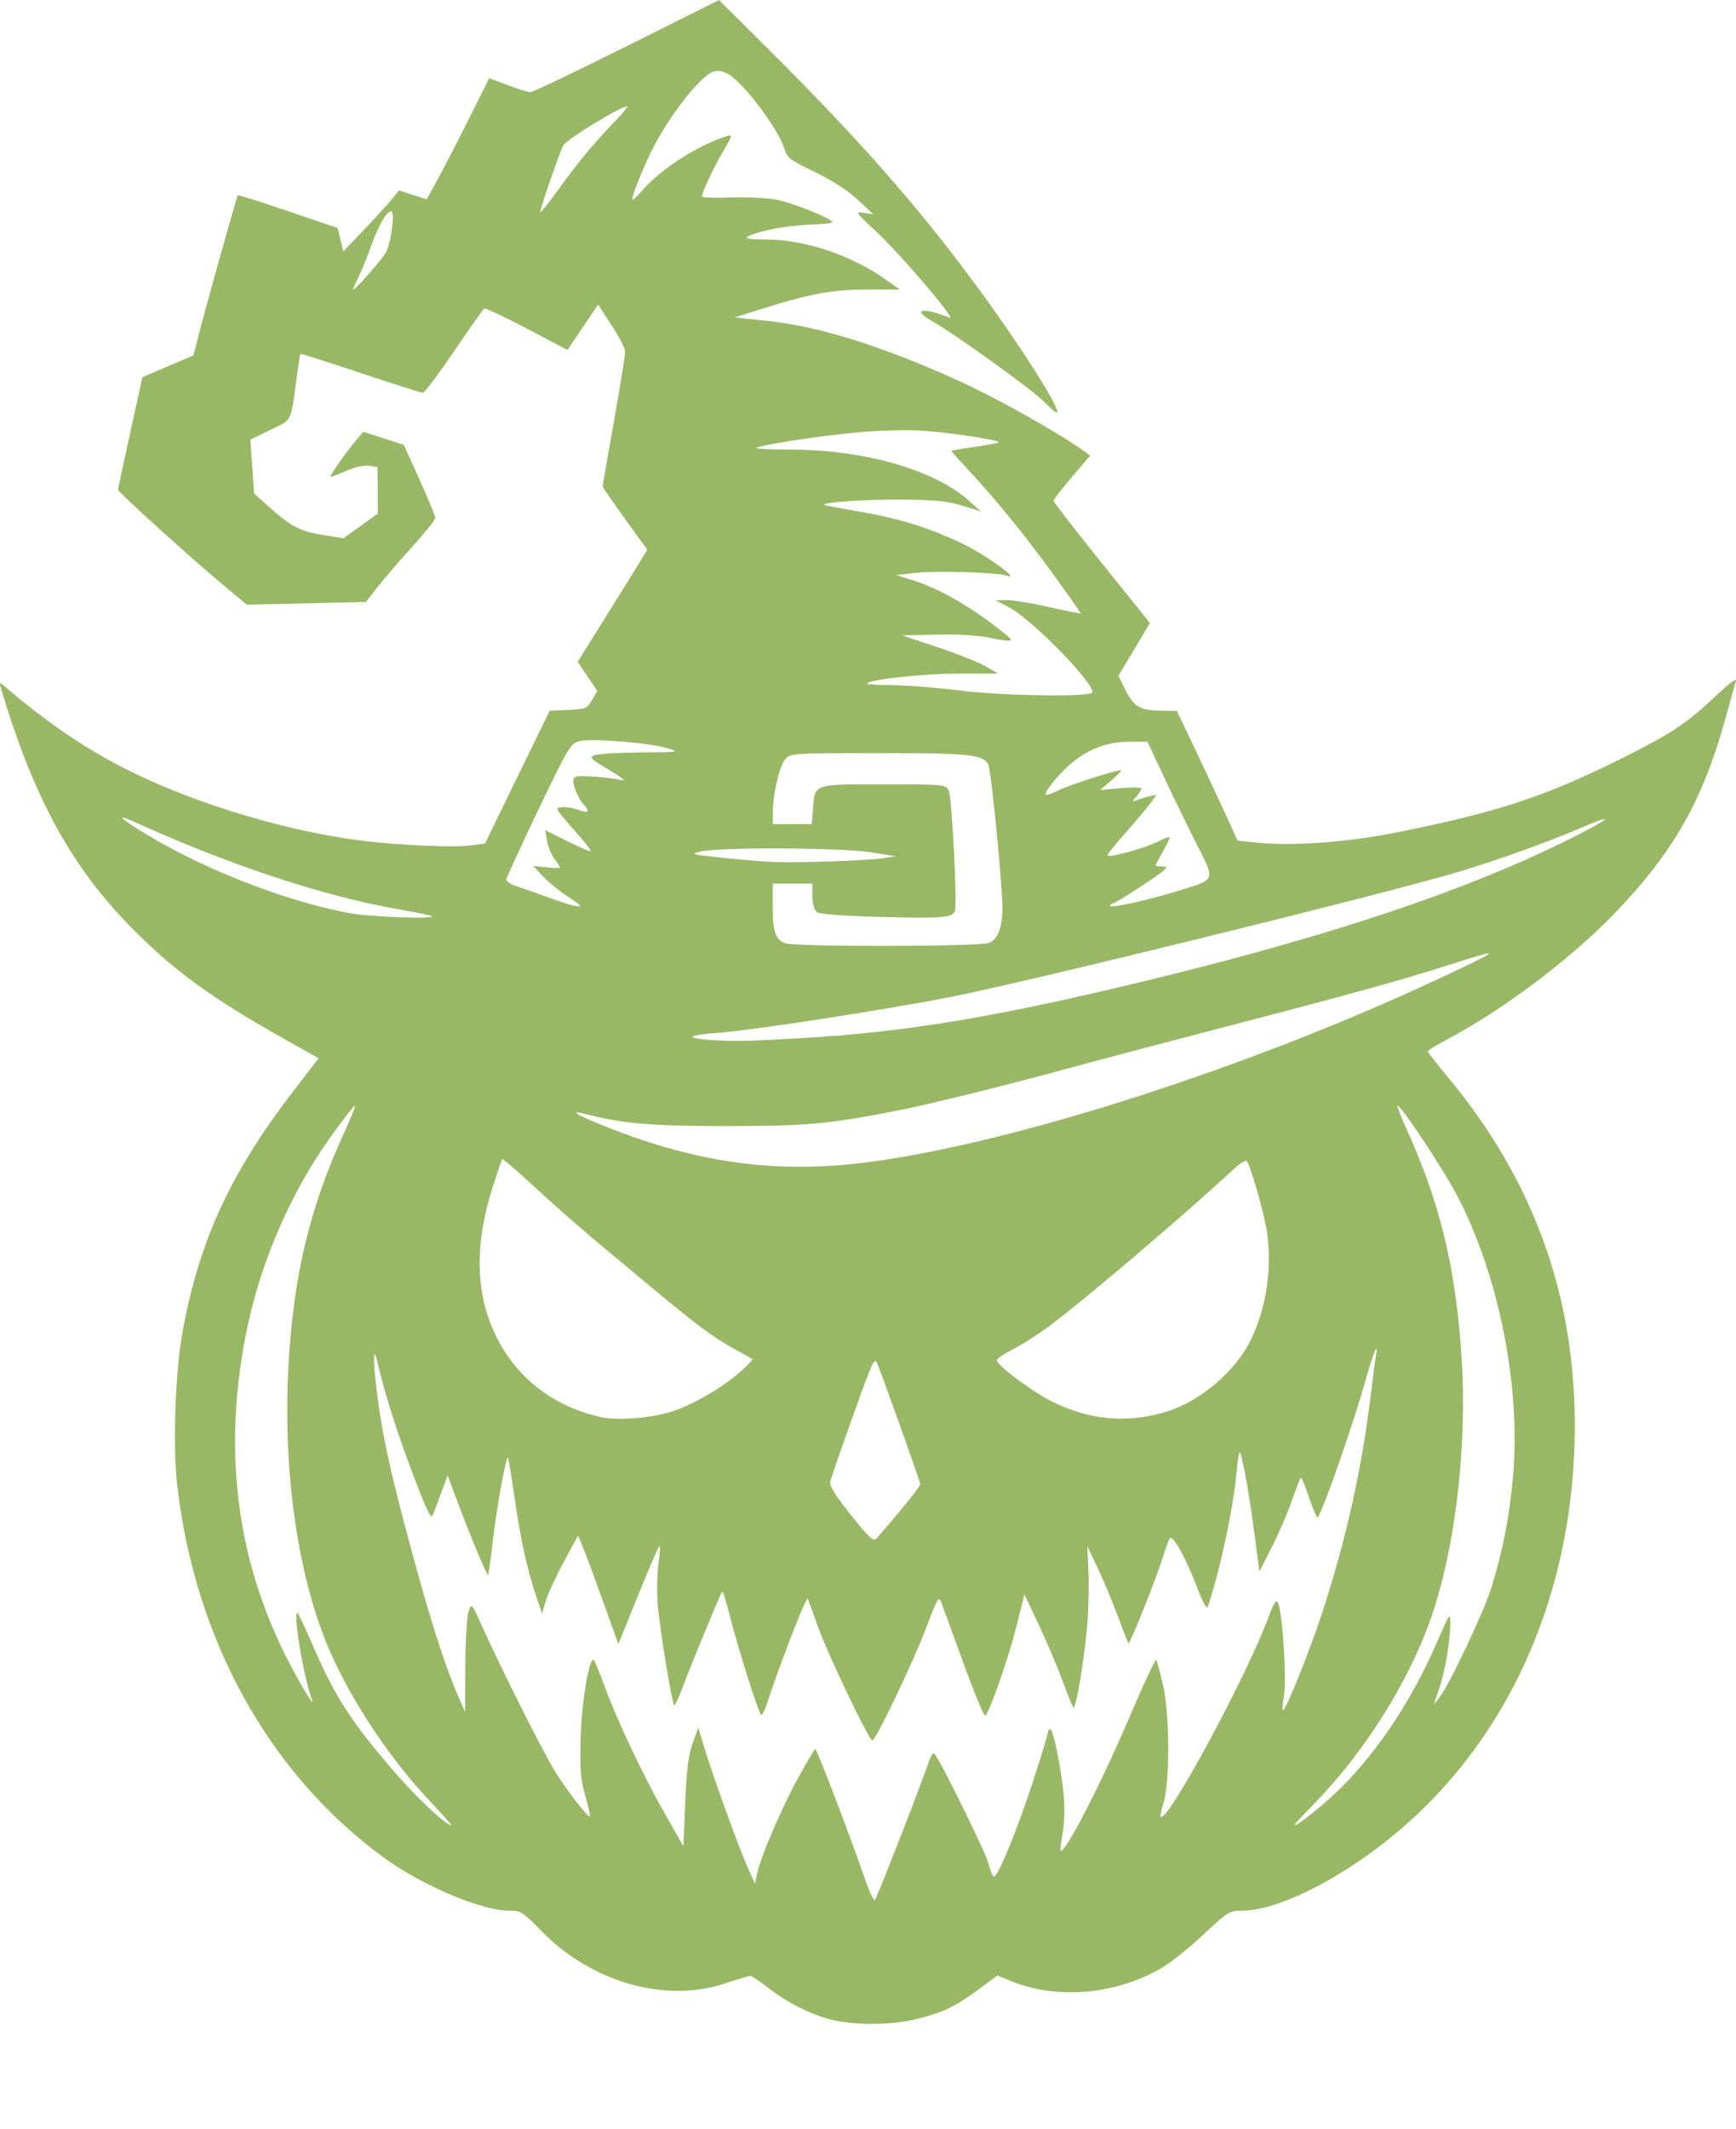 <?xml version="1.0" encoding="UTF-8" standalone="no"?>
<svg
   viewBox="0 0 51.839 63.538"
   version="1.1"
   id="svg384"
   xml:space="preserve"
   sodipodi:docname="hcc.svg"
   inkscape:export-filename="hcc.svg"
   inkscape:export-xdpi="96"
   inkscape:export-ydpi="96"
   inkscape:version="1.2.2 (b0a84865, 2022-12-01)"
   xmlns:inkscape="http://www.inkscape.org/namespaces/inkscape"
   xmlns:sodipodi="http://sodipodi.sourceforge.net/DTD/sodipodi-0.dtd"
   xmlns="http://www.w3.org/2000/svg"
   xmlns:svg="http://www.w3.org/2000/svg"><defs
   id="defs187" /><sodipodi:namedview
   id="namedview185"
   pagecolor="#ffffff"
   bordercolor="#000000"
   borderopacity="0.25"
   inkscape:showpageshadow="2"
   inkscape:pageopacity="0.0"
   inkscape:pagecheckerboard="0"
   inkscape:deskcolor="#d1d1d1"
   showgrid="false"
   inkscape:zoom="8.4673939"
   inkscape:cx="25.15532"
   inkscape:cy="31.768925"
   inkscape:window-width="1309"
   inkscape:window-height="758"
   inkscape:window-x="0"
   inkscape:window-y="25"
   inkscape:window-maximized="0"
   inkscape:current-layer="layer1" /> <g
   id="layer1"
   transform="translate(-5.152,-5.93)">
     <path
   style="fill:#99b865;stroke-width:0.085;fill-opacity:1"
   d="m 29.988,66.203 c -0.615,-0.149 -1.349,-0.519 -1.91,-0.962 -0.241,-0.19 -0.476,-0.346 -0.523,-0.346 -0.047,0 -0.381,0.1 -0.743,0.222 -1.791,0.603 -4.007,-0.032 -5.513,-1.58 -0.544,-0.56 -0.591,-0.589 -0.961,-0.589 -0.814,0 -2.602,-0.761 -3.734,-1.589 -3.417,-2.5 -5.631,-6.491 -6.161,-11.111 -0.137,-1.192 -0.057,-3.408 0.167,-4.614 0.503,-2.716 1.44,-4.734 3.34,-7.194 L 14.666,37.512 13.594,36.908 C 11.463,35.707 10.392,34.931 9.148,33.685 7.331,31.865 6.212,29.852 5.228,26.634 c -0.108,-0.352 -0.106,-0.366 0.034,-0.246 1.752,1.495 3.193,2.382 5.124,3.154 1.814,0.725 3.854,1.263 5.607,1.48 1.065,0.132 2.696,0.203 3.19,0.139 l 0.451,-0.058 0.965,-1.981 0.965,-1.981 0.554,-0.025 c 0.523,-0.023 0.563,-0.04 0.712,-0.295 l 0.158,-0.271 -0.293,-0.435 -0.293,-0.435 0.723,-1.157 c 0.398,-0.637 0.865,-1.389 1.04,-1.672 l 0.317,-0.514 -0.667,-0.922 c -0.367,-0.507 -0.667,-0.944 -0.667,-0.97 0,-0.027 0.152,-0.904 0.338,-1.951 0.186,-1.046 0.337,-1.978 0.335,-2.072 -0.002,-0.093 -0.185,-0.447 -0.407,-0.786 l -0.403,-0.616 -0.457,0.677 -0.457,0.677 -1.21,-0.637 c -0.666,-0.35 -1.24,-0.619 -1.276,-0.597 -0.036,0.022 -0.442,0.596 -0.902,1.275 -0.46,0.679 -0.879,1.235 -0.932,1.235 -0.052,0 -0.891,-0.266 -1.865,-0.591 -0.973,-0.325 -1.779,-0.582 -1.79,-0.571 -0.011,0.011 -0.063,0.344 -0.115,0.74 -0.175,1.321 -0.118,1.211 -0.782,1.532 l -0.596,0.288 0.055,0.804 0.055,0.804 0.4,0.359 c 0.696,0.626 0.953,0.764 1.63,0.875 l 0.637,0.105 0.514,-0.37 0.514,-0.37 -0.004,-0.694 -0.004,-0.694 -0.254,-0.037 c -0.154,-0.023 -0.43,0.041 -0.703,0.161 -0.247,0.109 -0.449,0.182 -0.449,0.161 0,-0.062 0.481,-0.747 0.738,-1.051 l 0.242,-0.286 0.605,0.195 0.605,0.195 0.471,1.042 c 0.259,0.573 0.471,1.086 0.471,1.139 0,0.053 -0.314,0.444 -0.699,0.87 -0.384,0.425 -0.851,0.968 -1.037,1.206 l -0.339,0.433 -1.778,0.04 -1.778,0.04 -0.72,-0.6 C 10.812,22.548 8.67,20.609 8.676,20.543 c 0.002,-0.03 0.167,-0.798 0.366,-1.706 l 0.362,-1.651 0.763,-0.326 0.763,-0.326 0.154,-0.605 c 0.219,-0.861 1.139,-4.142 1.17,-4.173 0.014,-0.014 0.691,0.2 1.503,0.476 l 1.477,0.502 0.085,0.349 0.085,0.349 0.594,-0.62 c 0.327,-0.341 0.701,-0.751 0.831,-0.91 l 0.237,-0.289 0.415,0.133 0.415,0.133 0.374,-0.69 c 0.206,-0.38 0.625,-1.193 0.932,-1.808 l 0.558,-1.118 0.553,0.208 c 0.304,0.115 0.61,0.208 0.679,0.208 0.069,0 1.364,-0.618 2.878,-1.374 l 2.752,-1.374 1.234,1.225 c 2.863,2.842 4.596,4.799 6.371,7.191 1.356,1.827 2.672,3.898 2.478,3.898 -0.034,0 -0.193,-0.137 -0.353,-0.305 -0.337,-0.353 -2.669,-2.033 -3.372,-2.43 -0.627,-0.354 -0.265,-0.421 0.528,-0.098 0.234,0.095 -1.443,-1.872 -2.192,-2.572 -0.625,-0.583 -0.638,-0.604 -0.365,-0.558 l 0.283,0.047 -0.466,-0.434 C 30.471,11.616 30.007,11.317 29.482,11.063 28.741,10.706 28.652,10.637 28.574,10.37 28.401,9.779 27.324,8.359 26.871,8.125 26.704,8.039 26.57,8.024 26.435,8.076 26.069,8.219 25.26,9.226 24.728,10.201 c -0.308,0.564 -0.765,1.693 -0.686,1.693 0.024,0 0.163,-0.136 0.309,-0.302 0.556,-0.634 1.66,-1.339 2.503,-1.598 0.18,-0.055 0.173,-0.029 -0.106,0.448 -0.284,0.484 -0.636,1.233 -0.636,1.353 -4e-5,0.031 0.387,0.043 0.86,0.027 0.473,-0.016 1.092,0.015 1.376,0.07 0.496,0.095 1.659,0.566 1.658,0.671 -1.7e-4,0.028 -0.314,0.061 -0.699,0.074 -0.68,0.022 -1.545,0.191 -1.828,0.356 -0.099,0.058 0.063,0.083 0.545,0.084 1.177,0.004 2.558,0.47 3.604,1.214 l 0.395,0.281 -0.987,-6.7e-4 c -1.038,-7.6e-4 -1.691,0.121 -3.225,0.603 l -0.725,0.228 1.016,0.108 c 1.498,0.159 3.36,0.74 5.606,1.75 1.131,0.508 2.948,1.521 3.769,2.101 l 0.231,0.163 -0.549,0.643 c -0.302,0.354 -0.549,0.672 -0.549,0.707 0,0.035 0.648,0.87 1.44,1.856 l 1.44,1.792 -0.471,0.79 -0.471,0.79 0.22,0.435 c 0.25,0.493 0.435,0.595 1.087,0.602 l 0.439,0.005 0.573,1.202 c 0.315,0.661 0.723,1.532 0.906,1.935 l 0.334,0.734 0.563,0.06 c 1.039,0.111 2.693,-0.007 4.144,-0.295 3.062,-0.609 4.504,-1.085 6.851,-2.261 1.397,-0.7 1.883,-1.024 2.707,-1.808 0.387,-0.368 0.647,-0.564 0.618,-0.466 -0.028,0.093 -0.166,0.588 -0.307,1.101 -0.678,2.464 -1.548,3.997 -3.306,5.83 -1.296,1.351 -3.362,2.905 -5.024,3.78 -0.31,0.163 -0.563,0.32 -0.564,0.348 -4.3e-4,0.028 0.251,0.352 0.558,0.72 2.719,3.252 3.969,6.896 3.818,11.124 -0.156,4.348 -1.824,8.226 -4.705,10.937 -1.734,1.631 -3.986,2.864 -5.234,2.864 -0.36,0 -0.421,0.038 -1.125,0.699 -0.409,0.384 -0.955,0.825 -1.212,0.98 -1.36,0.818 -3.138,0.988 -4.516,0.432 l -0.436,-0.176 -0.538,0.396 c -0.714,0.526 -1.062,0.696 -1.828,0.892 -0.755,0.193 -1.861,0.207 -2.58,0.033 z m 2.069,-5.499 c 0.397,-1.024 0.769,-2.009 0.827,-2.188 0.058,-0.179 0.134,-0.293 0.169,-0.254 0.176,0.194 1.533,2.948 1.618,3.284 0.053,0.212 0.125,0.386 0.16,0.386 0.12,0 0.678,-1.348 1.142,-2.763 0.257,-0.784 0.468,-1.474 0.468,-1.532 0,-0.059 0.033,-0.107 0.073,-0.107 0.095,0 0.354,1.307 0.41,2.071 0.024,0.328 0.005,0.806 -0.043,1.062 -0.048,0.256 -0.073,0.479 -0.058,0.495 0.119,0.121 1.224,-2.026 2.08,-4.04 0.403,-0.949 0.752,-1.692 0.777,-1.651 0.024,0.041 0.115,0.379 0.201,0.751 0.204,0.88 0.21,2.926 0.01,3.535 -0.073,0.221 -0.103,0.402 -0.068,0.402 0.292,0 2.589,-4.279 3.22,-5.998 0.136,-0.37 0.218,-0.5 0.264,-0.417 0.139,0.248 0.274,2.292 0.185,2.801 -0.047,0.27 -0.054,0.461 -0.016,0.422 0.13,-0.13 0.82,-1.861 1.161,-2.912 0.73,-2.253 1.191,-4.329 1.454,-6.553 0.05,-0.419 0.113,-0.895 0.141,-1.058 0.093,-0.539 -0.053,-0.21 -0.306,0.69 -0.356,1.269 -1.224,3.764 -1.419,4.079 -0.025,0.04 -0.141,-0.217 -0.259,-0.572 -0.117,-0.355 -0.231,-0.628 -0.253,-0.606 -0.022,0.022 -0.144,0.337 -0.272,0.701 -0.128,0.364 -0.397,0.985 -0.598,1.381 l -0.365,0.72 -0.15,-1.143 c -0.155,-1.176 -0.366,-2.351 -0.436,-2.421 -0.022,-0.022 -0.066,0.257 -0.099,0.619 -0.096,1.068 -0.513,2.999 -0.863,4.003 -0.025,0.071 -0.164,-0.191 -0.317,-0.597 -0.313,-0.832 -0.721,-1.57 -0.809,-1.465 -0.033,0.04 -0.129,0.301 -0.212,0.58 -0.162,0.543 -0.987,2.606 -1.025,2.565 -0.013,-0.014 -0.159,-0.388 -0.325,-0.832 -0.166,-0.444 -0.437,-1.092 -0.603,-1.439 l -0.301,-0.632 0.035,0.753 c 0.019,0.414 0.003,1.138 -0.037,1.609 -0.09,1.057 -0.341,2.537 -0.416,2.447 -0.03,-0.037 -0.182,-0.41 -0.337,-0.829 -0.155,-0.419 -0.471,-1.162 -0.702,-1.651 l -0.42,-0.889 -0.241,0.965 c -0.223,0.892 -0.783,2.502 -0.925,2.659 -0.034,0.037 -0.335,-0.687 -0.669,-1.609 -0.334,-0.922 -0.637,-1.748 -0.673,-1.836 -0.049,-0.121 -0.143,0.054 -0.387,0.72 -0.353,0.964 -1.542,3.461 -1.648,3.461 -0.098,0 -1.319,-2.552 -1.62,-3.387 -0.143,-0.396 -0.281,-0.777 -0.306,-0.847 -0.038,-0.102 -0.812,1.893 -1.241,3.196 -0.05,0.151 -0.116,0.275 -0.147,0.275 -0.067,0 -0.685,-1.944 -0.947,-2.982 -0.103,-0.406 -0.201,-0.724 -0.219,-0.706 -0.046,0.046 -0.929,2.182 -1.184,2.865 -0.118,0.315 -0.231,0.557 -0.251,0.537 -0.073,-0.073 -0.45,-2.394 -0.496,-3.058 -0.026,-0.373 -0.013,-0.914 0.029,-1.202 0.042,-0.289 0.052,-0.51 0.023,-0.492 -0.029,0.018 -0.316,0.683 -0.638,1.478 l -0.585,1.445 -0.482,-1.334 C 22.874,52.923 22.602,52.195 22.534,52.038 l -0.123,-0.284 -0.426,0.792 c -0.235,0.436 -0.476,0.959 -0.537,1.163 l -0.11,0.371 -0.156,-0.455 c -0.279,-0.816 -0.477,-1.703 -0.658,-2.951 -0.098,-0.674 -0.189,-1.236 -0.202,-1.249 -0.055,-0.055 -0.332,1.455 -0.446,2.427 -0.068,0.582 -0.135,1.069 -0.149,1.083 -0.031,0.031 -0.531,-1.167 -0.925,-2.218 l -0.285,-0.758 -0.184,0.504 c -0.101,0.277 -0.214,0.578 -0.251,0.668 -0.053,0.128 -0.142,-0.028 -0.413,-0.72 -0.593,-1.516 -1.008,-2.796 -1.247,-3.835 -0.111,-0.484 -0.136,-0.142 -0.047,0.634 0.175,1.521 0.43,2.677 1.227,5.578 0.465,1.689 0.895,3.002 1.243,3.786 l 0.196,0.442 0.007,-1.373 c 0.004,-0.755 0.047,-1.488 0.096,-1.627 0.088,-0.253 0.091,-0.25 0.414,0.466 0.584,1.293 1.779,3.67 2.148,4.276 0.35,0.574 1.012,1.43 1.064,1.378 0.014,-0.014 -0.05,-0.292 -0.142,-0.617 -0.139,-0.491 -0.162,-0.786 -0.137,-1.734 0.029,-1.096 0.267,-2.471 0.4,-2.31 0.03,0.036 0.181,0.409 0.335,0.828 0.375,1.016 1.16,2.667 1.807,3.801 l 0.526,0.923 0.054,-1.304 c 0.041,-0.983 0.095,-1.418 0.222,-1.769 l 0.168,-0.466 0.193,0.635 c 0.258,0.847 1.031,2.975 1.291,3.555 l 0.209,0.465 0.063,-0.295 c 0.107,-0.506 0.725,-1.95 1.221,-2.854 0.261,-0.476 0.494,-0.866 0.517,-0.867 0.049,-0.002 1.053,2.619 1.452,3.788 0.148,0.433 0.294,0.756 0.326,0.72 0.032,-0.037 0.383,-0.905 0.78,-1.93 z M 17.972,59.661 c -1.151,-1.214 -2.3,-2.935 -2.958,-4.431 -0.957,-2.175 -1.422,-5.347 -1.25,-8.516 0.148,-2.722 0.637,-4.757 1.691,-7.041 0.181,-0.392 0.313,-0.727 0.295,-0.745 -0.018,-0.018 -0.343,0.397 -0.721,0.924 -1.227,1.709 -2.137,3.837 -2.546,5.957 -0.648,3.354 -0.288,6.427 1.088,9.309 0.371,0.776 1.041,1.92 0.893,1.524 -0.257,-0.688 -0.59,-2.735 -0.418,-2.567 0.032,0.032 0.24,0.476 0.461,0.988 0.657,1.522 1.152,2.282 2.49,3.821 0.627,0.722 1.491,1.525 1.639,1.525 0.024,0 -0.274,-0.336 -0.664,-0.747 z m 27.249,-0.405 c 1.133,-1.142 2.112,-2.633 2.857,-4.356 0.355,-0.821 0.383,-0.86 0.382,-0.545 -5e-4,0.547 -0.153,1.449 -0.334,1.97 l -0.168,0.485 0.169,-0.212 c 0.297,-0.372 1.332,-2.557 1.564,-3.302 0.34,-1.094 0.54,-2.131 0.644,-3.335 0.23,-2.668 -0.426,-5.958 -1.659,-8.329 -0.421,-0.808 -1.723,-2.772 -1.793,-2.703 -0.017,0.017 0.098,0.315 0.256,0.662 1.018,2.234 1.489,4.184 1.659,6.867 0.169,2.673 -0.195,5.721 -0.934,7.815 -0.656,1.858 -1.981,3.959 -3.44,5.454 -0.34,0.348 -0.617,0.645 -0.617,0.66 0,0.104 0.91,-0.625 1.415,-1.133 z M 32.031,51.016 c 0.33,-0.393 0.6,-0.75 0.6,-0.795 0,-0.069 -0.954,-2.751 -1.27,-3.571 -0.093,-0.242 -0.127,-0.172 -0.735,1.524 -0.35,0.978 -0.656,1.86 -0.679,1.96 -0.031,0.135 0.127,0.395 0.611,1.003 0.542,0.681 0.672,0.801 0.763,0.707 0.06,-0.063 0.38,-0.435 0.71,-0.828 z m -6.766,-2.98 c 0.642,-0.217 1.529,-0.742 2.032,-1.203 0.195,-0.178 0.341,-0.333 0.325,-0.345 -0.016,-0.011 -0.257,-0.146 -0.537,-0.299 -0.626,-0.343 -1.112,-0.704 -2.485,-1.845 -2.096,-1.742 -2.521,-2.108 -3.465,-2.976 -0.525,-0.484 -0.969,-0.865 -0.985,-0.847 -0.017,0.018 -0.147,0.399 -0.29,0.847 -0.463,1.452 -0.508,2.744 -0.135,3.85 0.528,1.564 1.749,2.649 3.381,3.003 0.515,0.112 1.544,0.024 2.159,-0.183 z m 14.739,0.015 c 0.97,-0.3 2.006,-1.171 2.467,-2.073 0.5,-0.979 0.69,-2.277 0.497,-3.385 -0.103,-0.589 -0.488,-1.908 -0.588,-2.016 -0.031,-0.033 -0.189,0.062 -0.352,0.212 -1.605,1.479 -4.405,3.86 -5.532,4.705 -0.333,0.249 -0.824,0.564 -1.092,0.7 -0.268,0.135 -0.487,0.282 -0.487,0.326 0,0.15 1.057,0.941 1.651,1.236 1.129,0.56 2.263,0.658 3.436,0.296 z m -9.532,-7.372 c 4.238,-0.41 11.677,-2.747 17.661,-5.55 1.91,-0.895 1.933,-0.931 0.246,-0.39 -1.327,0.425 -2.999,0.888 -6.477,1.792 -1.816,0.472 -3.912,1.025 -4.657,1.229 -1.967,0.538 -4.276,1.112 -5.249,1.303 -2.085,0.41 -2.717,0.469 -5.08,0.471 -2.263,0.003 -3.128,-0.067 -4.182,-0.336 -0.656,-0.168 -0.438,-0.023 0.561,0.374 2.504,0.994 4.754,1.341 7.177,1.107 z M 29.032,36.913 c 3.197,-0.18 5.976,-0.647 10.626,-1.784 5.249,-1.284 9.192,-2.601 12.178,-4.069 1.343,-0.66 1.685,-0.92 0.594,-0.453 -1.042,0.447 -2.509,0.976 -3.713,1.338 -2.135,0.642 -12.866,3.285 -15.155,3.732 -2.103,0.411 -5.981,1.006 -7.048,1.082 -0.412,0.029 -0.719,0.084 -0.681,0.121 0.037,0.037 0.372,0.081 0.745,0.098 0.675,0.03 0.849,0.025 2.455,-0.065 z m 5.664,-2.847 c 0.259,-0.118 0.389,-0.467 0.389,-1.038 -8.6e-4,-0.724 -0.336,-4.122 -0.423,-4.284 -0.16,-0.299 -0.543,-0.339 -3.259,-0.339 -2.543,0 -2.647,0.006 -2.796,0.171 -0.173,0.192 -0.375,1.038 -0.378,1.586 l -0.002,0.36 h 0.582 0.582 l 0.038,-0.461 c 0.062,-0.748 -0.007,-0.725 2.107,-0.725 1.798,0 1.852,0.005 1.945,0.18 0.096,0.179 0.261,3.404 0.185,3.61 -0.07,0.189 -0.437,0.216 -2.24,0.167 -1.187,-0.032 -1.809,-0.082 -1.891,-0.15 -0.073,-0.06 -0.123,-0.252 -0.123,-0.472 V 32.299 h -0.593 -0.593 v 0.683 c 0,0.741 0.08,0.979 0.365,1.095 0.287,0.115 5.848,0.105 6.103,-0.011 z m -16.642,-0.792 c -0.023,-0.023 -0.477,-0.117 -1.009,-0.21 -2.205,-0.383 -5.023,-1.313 -7.81,-2.576 -0.694,-0.314 -0.533,-0.149 0.387,0.398 1.757,1.045 4.15,1.964 5.99,2.298 0.598,0.109 2.532,0.179 2.442,0.089 z m 22.323,-0.772 c 1.086,-0.339 1.065,-0.282 0.518,-1.358 C 40.64,30.638 40.202,29.739 39.923,29.145 l -0.507,-1.079 h -0.549 c -0.621,0 -1.158,0.192 -1.671,0.598 -0.365,0.289 -0.883,0.91 -0.815,0.978 0.024,0.024 0.198,-0.034 0.385,-0.13 0.297,-0.151 1.716,-0.606 1.865,-0.597 0.03,0.002 -0.098,0.135 -0.285,0.297 l -0.339,0.293 0.614,-0.055 c 0.338,-0.03 0.614,-0.024 0.614,0.014 0,0.038 -0.067,0.145 -0.148,0.238 -0.142,0.163 -0.142,0.167 0.021,0.102 0.093,-0.037 0.262,-0.087 0.375,-0.112 l 0.205,-0.044 -0.178,0.246 c -0.098,0.135 -0.429,0.528 -0.734,0.872 -0.306,0.345 -0.556,0.655 -0.556,0.69 0,0.095 1.139,-0.217 1.524,-0.418 0.186,-0.097 0.338,-0.148 0.337,-0.114 -6e-4,0.034 -0.096,0.228 -0.212,0.431 -0.116,0.203 -0.211,0.384 -0.211,0.402 0,0.018 0.103,0.034 0.229,0.034 0.187,0 0.077,0.1 -0.6,0.55 -0.456,0.303 -0.864,0.55 -0.906,0.55 -0.043,0 -0.077,0.031 -0.077,0.07 0,0.084 1.14,-0.169 2.074,-0.46 z m -17.907,0.447 c 0,-0.015 -0.181,-0.146 -0.402,-0.29 -0.221,-0.144 -0.536,-0.403 -0.699,-0.575 l -0.296,-0.313 0.402,0.043 c 0.221,0.023 0.402,0.027 0.402,0.007 0,-0.019 -0.077,-0.14 -0.172,-0.268 -0.094,-0.128 -0.194,-0.372 -0.222,-0.542 l -0.05,-0.31 0.661,0.332 c 0.364,0.183 0.678,0.316 0.698,0.296 0.02,-0.02 -0.197,-0.295 -0.482,-0.611 -0.285,-0.316 -0.518,-0.603 -0.518,-0.639 0,-0.093 0.373,-0.08 0.641,0.022 0.297,0.113 0.348,0.053 0.143,-0.167 -0.09,-0.097 -0.205,-0.311 -0.256,-0.476 -0.076,-0.248 -0.07,-0.309 0.035,-0.349 0.131,-0.05 1.007,0.017 1.384,0.106 0.116,0.028 -0.066,-0.114 -0.404,-0.313 -0.562,-0.332 -0.599,-0.37 -0.423,-0.437 0.106,-0.041 0.726,-0.077 1.378,-0.081 1.137,-0.007 1.17,-0.012 0.804,-0.123 -0.535,-0.163 -2.285,-0.305 -2.634,-0.215 -0.273,0.071 -0.325,0.157 -1.236,2.058 -0.523,1.091 -0.952,2.026 -0.953,2.076 -0.001,0.05 0.121,0.133 0.273,0.184 0.151,0.051 0.599,0.209 0.995,0.352 0.662,0.238 0.931,0.306 0.931,0.233 z m 9.017,-1.404 0.423,-0.06 -0.762,-0.122 c -0.877,-0.14 -4.525,-0.155 -5.08,-0.021 -0.314,0.076 -0.268,0.089 0.635,0.183 0.536,0.056 1.202,0.112 1.482,0.125 0.713,0.033 2.795,-0.033 3.302,-0.104 z m 6.273,-4.94 c 0.175,-0.175 -1.779,-2.188 -2.477,-2.551 l -0.41,-0.213 0.339,-0.003 c 0.186,-0.002 0.755,0.091 1.264,0.207 0.509,0.115 0.934,0.201 0.944,0.19 0.01,-0.011 -0.387,-0.577 -0.883,-1.258 -0.849,-1.166 -1.708,-2.212 -2.59,-3.154 -0.212,-0.227 -0.386,-0.423 -0.386,-0.436 0,-0.013 0.326,-0.07 0.724,-0.126 0.398,-0.057 0.709,-0.118 0.69,-0.138 -0.075,-0.075 -1.5,-0.289 -2.266,-0.34 -0.449,-0.03 -1.316,-0.008 -1.947,0.05 -1.145,0.104 -2.94,0.381 -3.025,0.466 -0.025,0.025 0.408,0.046 0.963,0.046 2.237,0.001 4.325,0.59 5.369,1.514 l 0.381,0.337 -0.55,-0.172 c -0.435,-0.136 -0.807,-0.175 -1.778,-0.185 -1.075,-0.011 -2.436,0.079 -2.356,0.156 0.015,0.015 0.485,0.105 1.044,0.201 1.218,0.209 2.108,0.488 3.133,0.983 0.674,0.325 1.718,1.088 1.27,0.928 -0.266,-0.095 -2.09,-0.149 -2.726,-0.08 l -0.576,0.062 0.466,0.146 c 0.873,0.274 1.854,0.848 2.865,1.676 0.207,0.169 0.092,0.181 -0.525,0.053 -0.368,-0.076 -0.957,-0.112 -1.604,-0.097 l -1.023,0.024 1.054,0.351 c 0.58,0.193 1.225,0.45 1.435,0.57 l 0.381,0.22 -1.185,0.001 c -1.059,10e-4 -2.607,0.167 -2.733,0.292 -0.026,0.026 0.312,0.049 0.75,0.052 0.439,0.003 1.369,0.077 2.067,0.164 1.209,0.152 3.772,0.193 3.903,0.063 z M 16.658,13.492 c 0.164,-0.254 0.303,-1.261 0.173,-1.256 -0.139,0.005 -0.37,0.405 -0.594,1.029 -0.122,0.341 -0.294,0.761 -0.381,0.933 -0.087,0.173 -0.159,0.339 -0.159,0.369 0,0.079 0.776,-0.789 0.96,-1.075 z m 5.967,-2.952 c 0.212,-0.256 0.597,-0.685 0.854,-0.953 0.257,-0.268 0.441,-0.487 0.409,-0.487 -0.2,0 -1.821,0.991 -1.918,1.172 -0.103,0.193 -0.684,1.872 -0.684,1.978 0,0.047 0.215,-0.214 0.477,-0.579 0.262,-0.366 0.651,-0.874 0.863,-1.131 z"
   id="path444"
   sodipodi:nodetypes="cssccssscccsscccscccccccccscccsscscccccssccccccccccccccccscccccscscccsccccccscccccccccccccsccsssscccccccccccsccscccccscsccsccsscssccccsccsccccssscssccsssssscssccccccsssssccscccsssccccccccssscssccscscssccccsscsccssssccsscsccsssccsccscsccscsccccscsscccccssccssccccssccscscccsscsccssscsssscssscssssscsssscsscscssscsscsscscscsssccssssscssscccsscccssscccsccccssccccccsccccscccsscccsscscccsccssscccccsccccccscccssssscccscccscccscssccccccccccscccccccsccsccccccccsssccccscscscccsccccscccccccsccccccccscccssssc"
   inkscape:export-filename="./path444.svg"
   inkscape:export-xdpi="185.1889"
   inkscape:export-ydpi="185.1889" /></g></svg>
